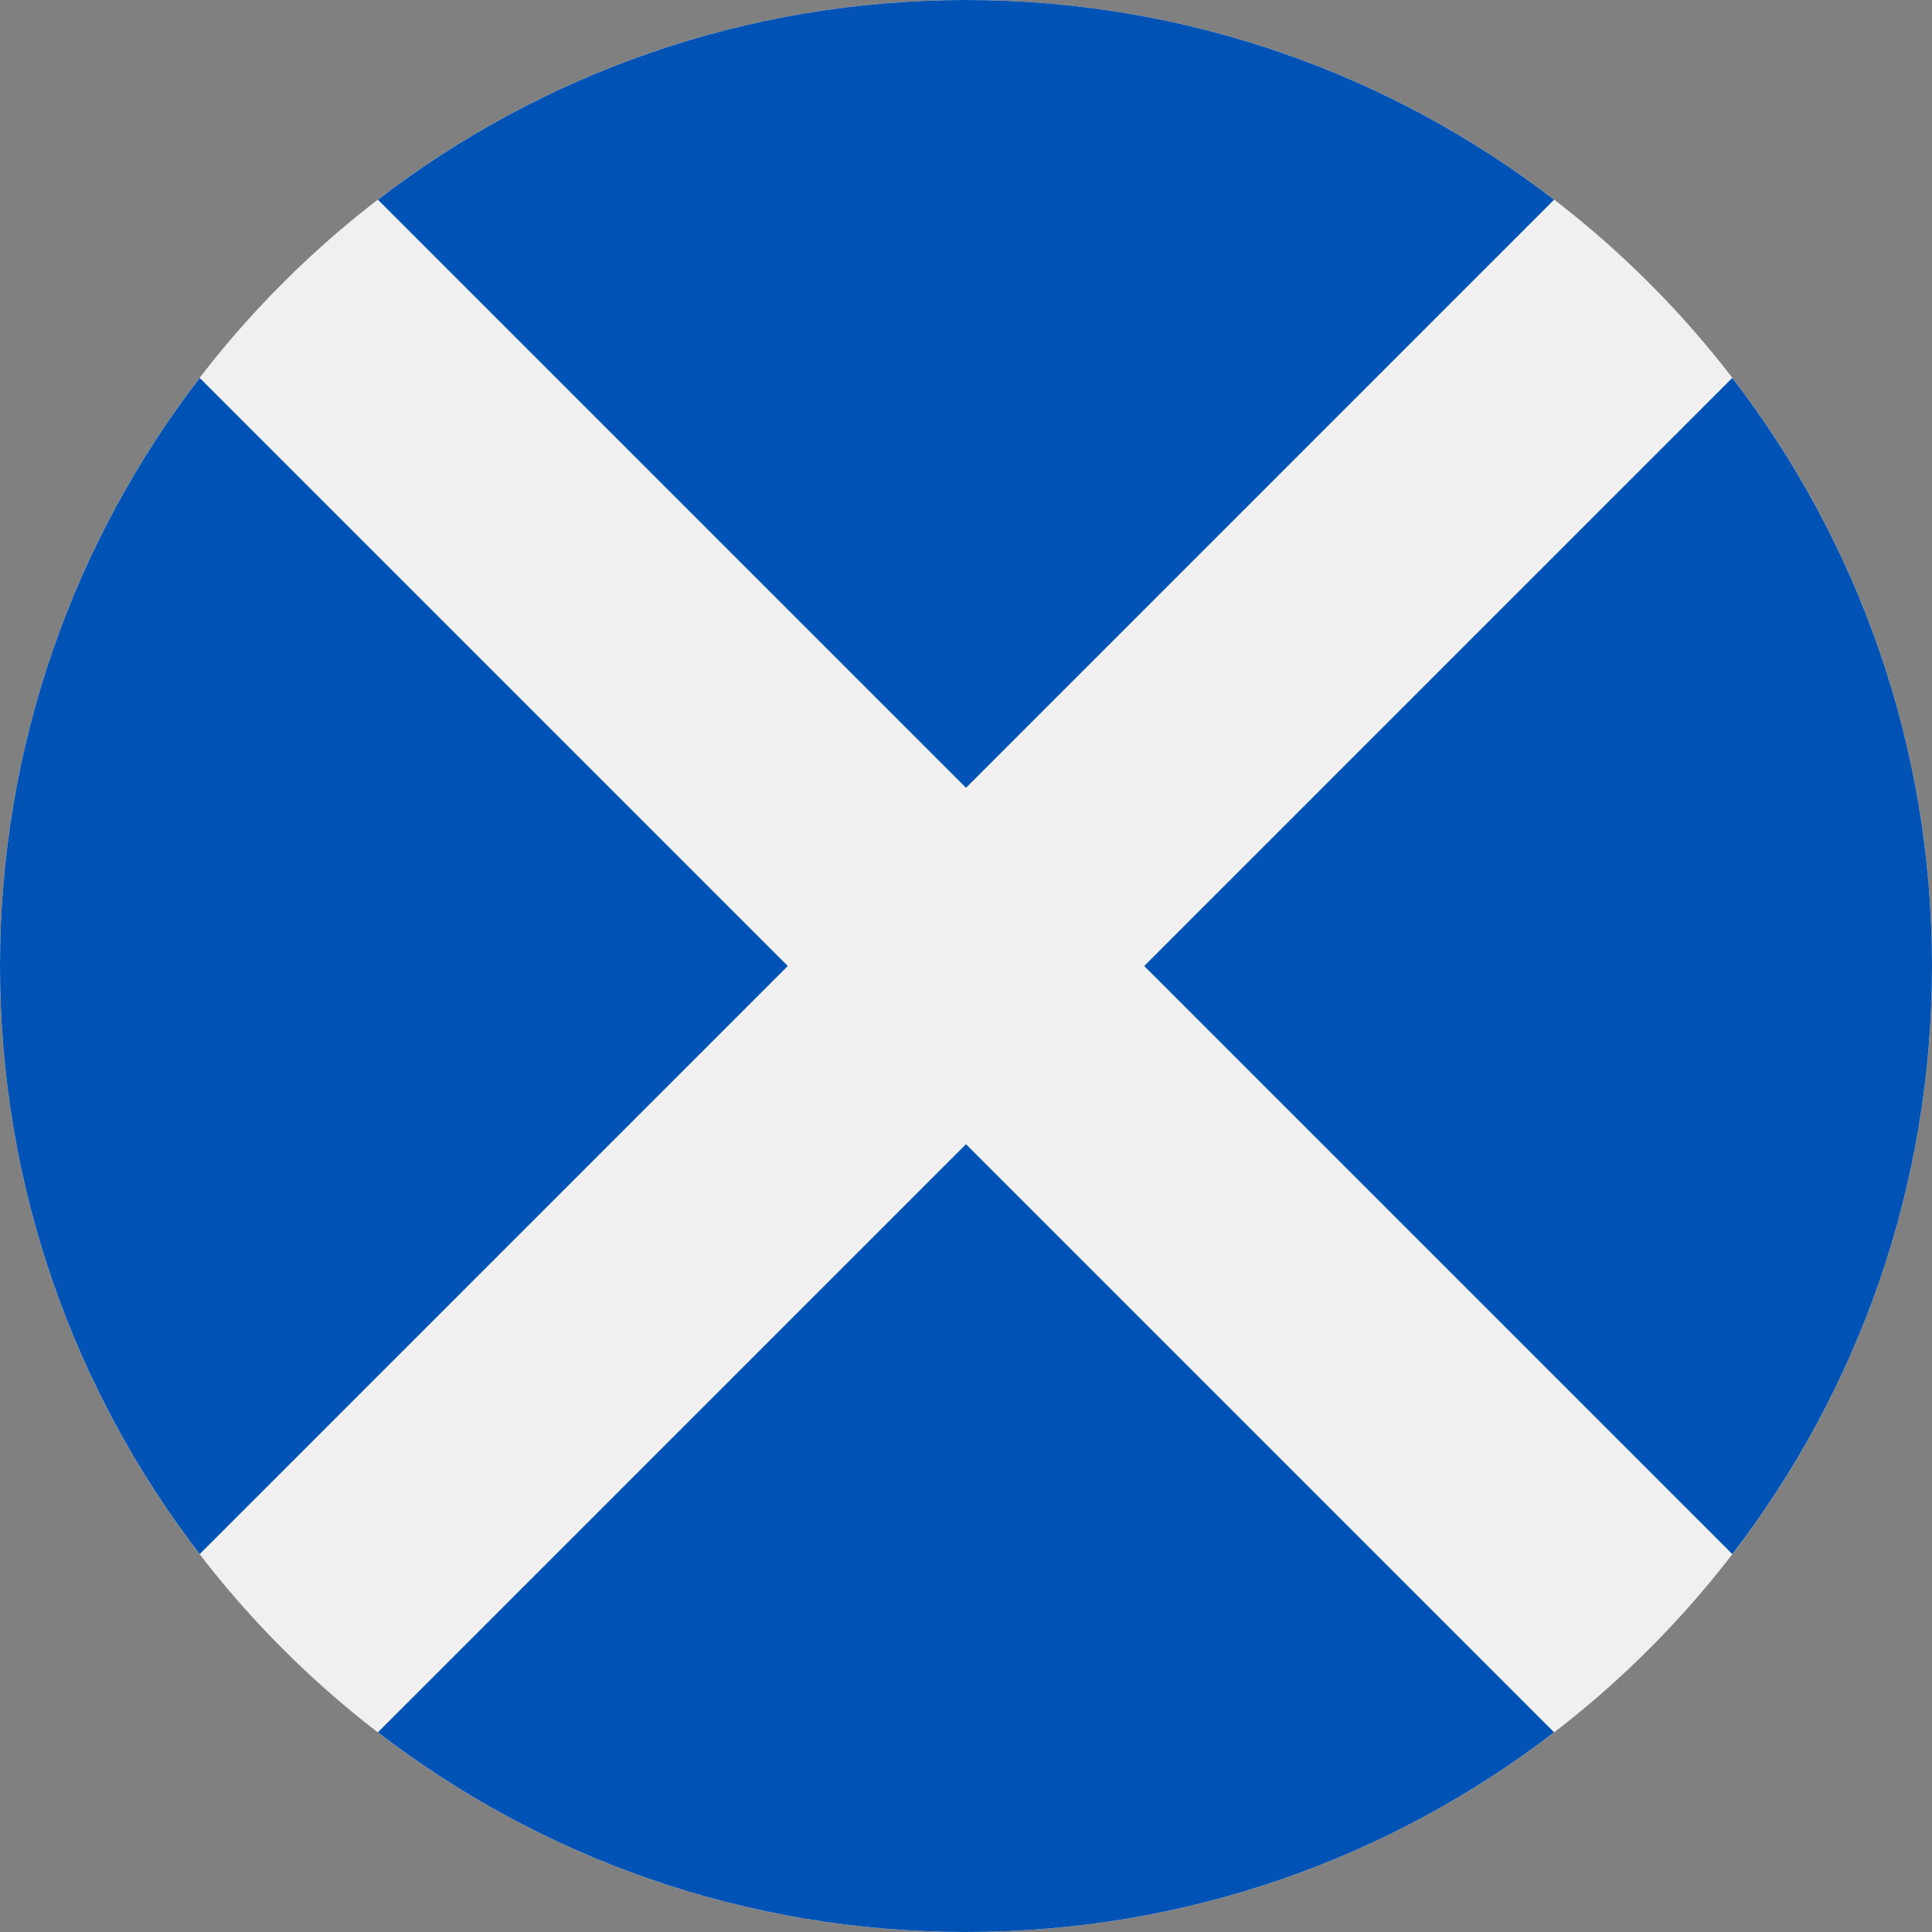 <svg width="20" height="20" viewBox="0 0 20 20" fill="none" xmlns="http://www.w3.org/2000/svg">
<rect x="0" y="0" width="20" height="20" fill="#808080" stroke="none"/>
<g clip-path="url(#clip0_3366_15649)">
<path d="M10 20C15.523 20 20 15.523 20 10C20 4.477 15.523 0 10 0C4.477 0 0 4.477 0 10C0 15.523 4.477 20 10 20Z" fill="#F0F0F0"/>
<path d="M16.088 2.067C14.402 0.771 12.291 0 10 0C7.709 0 5.598 0.771 3.912 2.067L10 8.155L16.088 2.067Z" fill="#0052B4"/>
<path d="M2.067 3.912C0.771 5.598 0 7.709 0 10C0 12.291 0.771 14.402 2.067 16.088L8.155 10L2.067 3.912Z" fill="#0052B4"/>
<path d="M3.912 17.933C5.598 19.229 7.709 20 10 20C12.291 20 14.402 19.229 16.088 17.933L10 11.845L3.912 17.933Z" fill="#0052B4"/>
<path d="M17.933 16.088C19.229 14.402 20 12.291 20 10C20 7.709 19.229 5.598 17.933 3.912L11.845 10L17.933 16.088Z" fill="#0052B4"/>
</g>
<defs>
<clipPath id="clip0_3366_15649">
<rect width="20" height="20" fill="white"/>
</clipPath>
</defs>
</svg>
